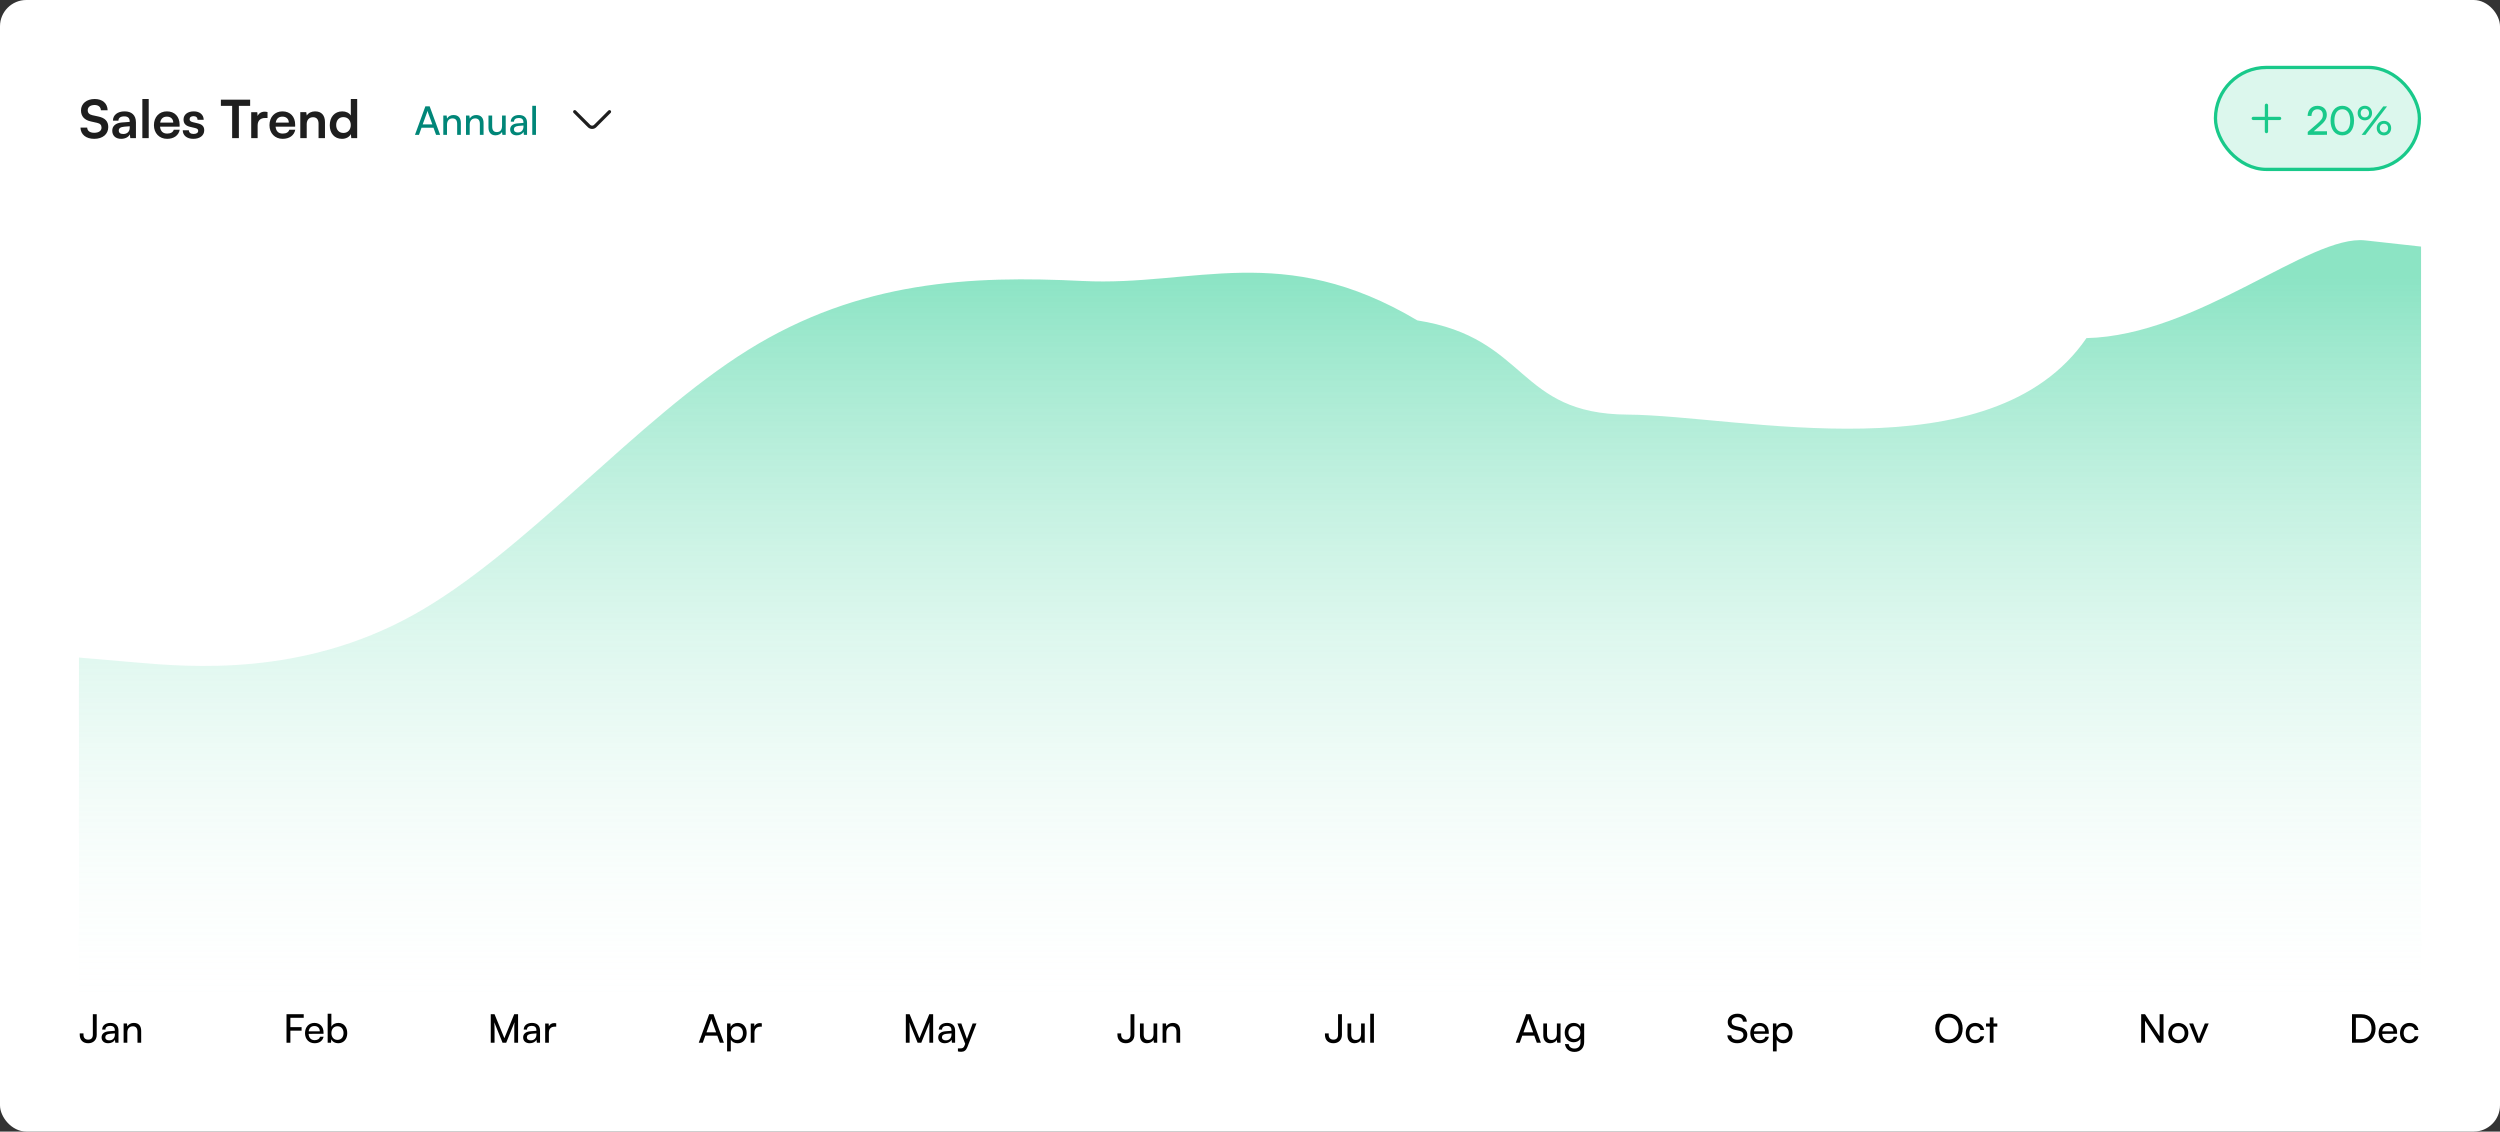 <svg width="760" height="344" viewBox="0 0 760 344" fill="none" xmlns="http://www.w3.org/2000/svg">
<rect x="0" y="0" width="760" height="344" fill="#333333" stroke="none"/>
<rect width="760" height="344" rx="8" fill="white"/>
<path d="M24.624 33.568C24.624 31.52 26.32 30.096 28.784 30.096C31.152 30.096 32.656 31.408 32.72 33.52H30.672C30.624 32.512 29.904 31.92 28.752 31.92C27.488 31.92 26.672 32.528 26.672 33.504C26.672 34.336 27.12 34.8 28.096 35.024L29.936 35.424C31.936 35.856 32.912 36.88 32.912 38.624C32.912 40.8 31.216 42.208 28.64 42.208C26.144 42.208 24.512 40.88 24.464 38.784H26.512C26.528 39.776 27.328 40.368 28.64 40.368C30 40.368 30.864 39.776 30.864 38.8C30.864 38.016 30.464 37.552 29.504 37.344L27.648 36.928C25.664 36.496 24.624 35.36 24.624 33.568ZM36.829 42.208C35.149 42.208 34.125 41.232 34.125 39.744C34.125 38.288 35.181 37.376 37.053 37.232L39.421 37.056V36.88C39.421 35.808 38.781 35.376 37.789 35.376C36.637 35.376 35.997 35.856 35.997 36.688H34.333C34.333 34.976 35.741 33.856 37.885 33.856C40.013 33.856 41.325 35.008 41.325 37.2V42H39.613L39.469 40.832C39.133 41.648 38.061 42.208 36.829 42.208ZM37.469 40.736C38.669 40.736 39.437 40.016 39.437 38.8V38.384L37.789 38.512C36.573 38.624 36.109 39.024 36.109 39.664C36.109 40.384 36.589 40.736 37.469 40.736ZM45.21 42H43.274V30.096H45.21V42ZM50.794 42.208C48.442 42.208 46.794 40.496 46.794 38.048C46.794 35.568 48.41 33.856 50.73 33.856C53.098 33.856 54.602 35.44 54.602 37.904V38.496L48.65 38.512C48.794 39.904 49.53 40.608 50.826 40.608C51.898 40.608 52.602 40.192 52.826 39.44H54.634C54.298 41.168 52.858 42.208 50.794 42.208ZM50.746 35.456C49.594 35.456 48.89 36.08 48.698 37.264H52.666C52.666 36.176 51.914 35.456 50.746 35.456ZM55.556 39.6H57.412C57.428 40.288 57.94 40.72 58.836 40.72C59.748 40.72 60.244 40.352 60.244 39.776C60.244 39.376 60.036 39.088 59.332 38.928L57.908 38.592C56.484 38.272 55.796 37.6 55.796 36.336C55.796 34.784 57.108 33.856 58.932 33.856C60.708 33.856 61.908 34.88 61.924 36.416H60.068C60.052 35.744 59.604 35.312 58.852 35.312C58.084 35.312 57.636 35.664 57.636 36.256C57.636 36.704 57.988 36.992 58.66 37.152L60.084 37.488C61.412 37.792 62.084 38.4 62.084 39.616C62.084 41.216 60.724 42.208 58.772 42.208C56.804 42.208 55.556 41.152 55.556 39.6ZM67.147 32.192V30.304H76.043V32.192H72.619V42H70.571V32.192H67.147ZM81.327 34.064V35.872H80.607C79.199 35.872 78.319 36.624 78.319 38.16V42H76.367V34.112H78.207L78.319 35.264C78.655 34.48 79.407 33.952 80.463 33.952C80.735 33.952 81.007 33.984 81.327 34.064ZM85.919 42.208C83.567 42.208 81.919 40.496 81.919 38.048C81.919 35.568 83.535 33.856 85.855 33.856C88.223 33.856 89.727 35.44 89.727 37.904V38.496L83.775 38.512C83.919 39.904 84.655 40.608 85.951 40.608C87.023 40.608 87.727 40.192 87.951 39.44H89.759C89.423 41.168 87.983 42.208 85.919 42.208ZM85.871 35.456C84.719 35.456 84.015 36.08 83.823 37.264H87.791C87.791 36.176 87.039 35.456 85.871 35.456ZM93.241 42H91.289V34.096H93.097L93.257 35.12C93.753 34.32 94.713 33.856 95.785 33.856C97.769 33.856 98.793 35.088 98.793 37.136V42H96.841V37.6C96.841 36.272 96.185 35.632 95.177 35.632C93.977 35.632 93.241 36.464 93.241 37.744V42ZM103.959 42.208C101.671 42.208 100.247 40.528 100.247 38.08C100.247 35.616 101.687 33.856 104.071 33.856C105.175 33.856 106.151 34.32 106.647 35.104V30.096H108.583V42H106.791L106.663 40.768C106.183 41.68 105.159 42.208 103.959 42.208ZM104.391 40.416C105.751 40.416 106.631 39.44 106.631 38.016C106.631 36.592 105.751 35.6 104.391 35.6C103.031 35.6 102.199 36.608 102.199 38.016C102.199 39.424 103.031 40.416 104.391 40.416Z" fill="#1E1E1E"/>
<rect width="712" height="16" transform="translate(24 304)" fill="white"/>
<path d="M24.24 314.588V314.156H25.38V314.588C25.38 315.44 25.848 316.052 26.808 316.052C27.792 316.052 28.224 315.452 28.224 314.552V308.324H29.4V314.6C29.4 316.16 28.356 317.144 26.808 317.144C25.152 317.144 24.24 316.088 24.24 314.588ZM32.884 317.144C31.624 317.144 30.88 316.436 30.88 315.368C30.88 314.288 31.684 313.616 33.064 313.508L34.912 313.364V313.196C34.912 312.212 34.324 311.864 33.532 311.864C32.584 311.864 32.044 312.284 32.044 312.992H31.06C31.06 311.768 32.068 310.964 33.58 310.964C35.032 310.964 36.016 311.732 36.016 313.316V317H35.056L34.936 316.052C34.636 316.724 33.832 317.144 32.884 317.144ZM33.208 316.268C34.276 316.268 34.924 315.572 34.924 314.468V314.156L33.424 314.276C32.428 314.372 32.02 314.756 32.02 315.332C32.02 315.956 32.476 316.268 33.208 316.268ZM38.706 317H37.578V311.132H38.598L38.718 312.032C39.09 311.36 39.834 310.964 40.662 310.964C42.21 310.964 42.918 311.912 42.918 313.412V317H41.79V313.664C41.79 312.476 41.238 311.996 40.374 311.996C39.318 311.996 38.706 312.752 38.706 313.892V317Z" fill="black"/>
<path d="M91.683 313.316H88.275V317H87.099V308.324H92.331V309.404H88.275V312.248H91.683V313.316ZM95.638 317.144C93.91 317.144 92.722 315.896 92.722 314.072C92.722 312.236 93.886 310.964 95.59 310.964C97.258 310.964 98.35 312.116 98.35 313.856V314.276L93.814 314.288C93.898 315.524 94.546 316.208 95.662 316.208C96.538 316.208 97.114 315.848 97.306 315.176H98.362C98.074 316.436 97.09 317.144 95.638 317.144ZM95.59 311.912C94.606 311.912 93.982 312.5 93.838 313.532H97.222C97.222 312.56 96.586 311.912 95.59 311.912ZM100.63 317H99.61V308.168H100.738V312.14C101.122 311.372 101.914 310.964 102.874 310.964C104.554 310.964 105.562 312.284 105.562 314.096C105.562 315.872 104.506 317.144 102.802 317.144C101.878 317.144 101.098 316.736 100.714 315.932L100.63 317ZM100.75 314.048C100.75 315.272 101.446 316.124 102.598 316.124C103.75 316.124 104.434 315.26 104.434 314.048C104.434 312.848 103.75 311.984 102.598 311.984C101.446 311.984 100.75 312.848 100.75 314.048Z" fill="black"/>
<path d="M150.342 317H149.19V308.324H150.342L153.33 315.62L156.318 308.324H157.494V317H156.342V313.568C156.342 311.948 156.354 311.36 156.414 310.748L153.882 317H152.778L150.258 310.772C150.318 311.192 150.342 312.08 150.342 313.292V317ZM161.038 317.144C159.778 317.144 159.034 316.436 159.034 315.368C159.034 314.288 159.838 313.616 161.218 313.508L163.066 313.364V313.196C163.066 312.212 162.478 311.864 161.686 311.864C160.738 311.864 160.198 312.284 160.198 312.992H159.214C159.214 311.768 160.222 310.964 161.734 310.964C163.186 310.964 164.17 311.732 164.17 313.316V317H163.21L163.09 316.052C162.79 316.724 161.986 317.144 161.038 317.144ZM161.362 316.268C162.43 316.268 163.078 315.572 163.078 314.468V314.156L161.578 314.276C160.582 314.372 160.174 314.756 160.174 315.332C160.174 315.956 160.63 316.268 161.362 316.268ZM169.092 311.084V312.116H168.588C167.52 312.116 166.86 312.764 166.86 313.892V317H165.732V311.144H166.788L166.86 312.032C167.1 311.42 167.688 311.012 168.492 311.012C168.696 311.012 168.864 311.036 169.092 311.084Z" fill="black"/>
<path d="M213.641 317H212.417L215.585 308.324H216.893L220.073 317H218.837L218.057 314.84H214.409L213.641 317ZM216.089 310.196L214.769 313.82H217.709L216.377 310.196C216.317 310.028 216.257 309.824 216.233 309.692C216.209 309.812 216.149 310.016 216.089 310.196ZM221.034 319.628V311.132H222.054L222.138 312.188C222.534 311.384 223.326 310.964 224.262 310.964C225.942 310.964 226.986 312.224 226.986 314.024C226.986 315.812 226.002 317.156 224.262 317.156C223.326 317.156 222.546 316.76 222.162 316.04V319.628H221.034ZM222.174 314.072C222.174 315.272 222.87 316.136 224.022 316.136C225.174 316.136 225.858 315.272 225.858 314.072C225.858 312.86 225.174 311.996 224.022 311.996C222.87 311.996 222.174 312.848 222.174 314.072ZM231.589 311.084V312.116H231.085C230.017 312.116 229.357 312.764 229.357 313.892V317H228.229V311.144H229.285L229.357 312.032C229.597 311.42 230.185 311.012 230.989 311.012C231.193 311.012 231.361 311.036 231.589 311.084Z" fill="black"/>
<path d="M276.524 317H275.372V308.324H276.524L279.512 315.62L282.5 308.324H283.676V317H282.524V313.568C282.524 311.948 282.536 311.36 282.596 310.748L280.064 317H278.96L276.44 310.772C276.5 311.192 276.524 312.08 276.524 313.292V317ZM287.22 317.144C285.96 317.144 285.216 316.436 285.216 315.368C285.216 314.288 286.02 313.616 287.4 313.508L289.248 313.364V313.196C289.248 312.212 288.66 311.864 287.868 311.864C286.92 311.864 286.38 312.284 286.38 312.992H285.396C285.396 311.768 286.404 310.964 287.916 310.964C289.368 310.964 290.352 311.732 290.352 313.316V317H289.392L289.272 316.052C288.972 316.724 288.168 317.144 287.22 317.144ZM287.544 316.268C288.612 316.268 289.26 315.572 289.26 314.468V314.156L287.76 314.276C286.764 314.372 286.356 314.756 286.356 315.332C286.356 315.956 286.812 316.268 287.544 316.268ZM291.209 319.628V318.704H291.965C292.505 318.704 292.937 318.62 293.213 317.876L293.417 317.312L291.053 311.132H292.241L293.945 315.86L295.685 311.132H296.849L294.077 318.32C293.681 319.328 293.093 319.748 292.193 319.748C291.821 319.748 291.509 319.7 291.209 319.628Z" fill="black"/>
<path d="M339.695 314.588V314.156H340.835V314.588C340.835 315.44 341.303 316.052 342.263 316.052C343.247 316.052 343.679 315.452 343.679 314.552V308.324H344.855V314.6C344.855 316.16 343.811 317.144 342.263 317.144C340.607 317.144 339.695 316.088 339.695 314.588ZM350.678 311.132H351.794V317H350.786L350.666 316.112C350.33 316.724 349.55 317.144 348.686 317.144C347.318 317.144 346.55 316.22 346.55 314.78V311.132H347.678V314.408C347.678 315.668 348.218 316.148 349.082 316.148C350.114 316.148 350.678 315.488 350.678 314.228V311.132ZM354.559 317H353.431V311.132H354.451L354.571 312.032C354.943 311.36 355.687 310.964 356.515 310.964C358.063 310.964 358.771 311.912 358.771 313.412V317H357.643V313.664C357.643 312.476 357.091 311.996 356.227 311.996C355.171 311.996 354.559 312.752 354.559 313.892V317Z" fill="black"/>
<path d="M402.785 314.588V314.156H403.925V314.588C403.925 315.44 404.393 316.052 405.353 316.052C406.337 316.052 406.769 315.452 406.769 314.552V308.324H407.945V314.6C407.945 316.16 406.901 317.144 405.353 317.144C403.697 317.144 402.785 316.088 402.785 314.588ZM413.769 311.132H414.885V317H413.877L413.757 316.112C413.421 316.724 412.641 317.144 411.777 317.144C410.409 317.144 409.641 316.22 409.641 314.78V311.132H410.769V314.408C410.769 315.668 411.309 316.148 412.173 316.148C413.205 316.148 413.769 315.488 413.769 314.228V311.132ZM417.674 317H416.546V308.168H417.674V317Z" fill="black"/>
<path d="M462.004 317H460.78L463.948 308.324H465.256L468.436 317H467.2L466.42 314.84H462.772L462.004 317ZM464.452 310.196L463.132 313.82H466.072L464.74 310.196C464.68 310.028 464.62 309.824 464.596 309.692C464.572 309.812 464.512 310.016 464.452 310.196ZM473.29 311.132H474.406V317H473.398L473.278 316.112C472.942 316.724 472.162 317.144 471.298 317.144C469.93 317.144 469.162 316.22 469.162 314.78V311.132H470.29V314.408C470.29 315.668 470.83 316.148 471.694 316.148C472.726 316.148 473.29 315.488 473.29 314.228V311.132ZM475.67 313.916C475.67 312.26 476.738 310.964 478.442 310.964C479.39 310.964 480.122 311.396 480.494 312.128L480.578 311.132H481.586V316.76C481.586 318.608 480.446 319.784 478.646 319.784C477.05 319.784 475.958 318.884 475.742 317.396H476.87C477.014 318.26 477.662 318.764 478.646 318.764C479.75 318.764 480.47 318.044 480.47 316.928V315.752C480.086 316.436 479.318 316.844 478.394 316.844C476.726 316.844 475.67 315.56 475.67 313.916ZM476.798 313.892C476.798 314.996 477.482 315.86 478.586 315.86C479.726 315.86 480.422 315.044 480.422 313.892C480.422 312.764 479.75 311.948 478.598 311.948C477.47 311.948 476.798 312.812 476.798 313.892Z" fill="black"/>
<path d="M525.231 310.664C525.231 309.176 526.431 308.168 528.219 308.168C529.875 308.168 530.943 309.092 531.039 310.592H529.851C529.791 309.728 529.179 309.224 528.207 309.224C527.115 309.224 526.407 309.776 526.407 310.628C526.407 311.324 526.803 311.744 527.619 311.936L529.047 312.272C530.463 312.596 531.183 313.364 531.183 314.588C531.183 316.148 529.971 317.144 528.123 317.144C526.359 317.144 525.183 316.22 525.111 314.732H526.311C526.335 315.56 527.031 316.088 528.123 316.088C529.275 316.088 530.007 315.548 530.007 314.684C530.007 314 529.635 313.568 528.807 313.376L527.379 313.052C525.963 312.728 525.231 311.912 525.231 310.664ZM535.001 317.144C533.273 317.144 532.085 315.896 532.085 314.072C532.085 312.236 533.249 310.964 534.953 310.964C536.621 310.964 537.713 312.116 537.713 313.856V314.276L533.177 314.288C533.261 315.524 533.909 316.208 535.025 316.208C535.901 316.208 536.477 315.848 536.669 315.176H537.725C537.437 316.436 536.453 317.144 535.001 317.144ZM534.953 311.912C533.969 311.912 533.345 312.5 533.201 313.532H536.585C536.585 312.56 535.949 311.912 534.953 311.912ZM538.973 319.628V311.132H539.993L540.077 312.188C540.473 311.384 541.265 310.964 542.201 310.964C543.881 310.964 544.925 312.224 544.925 314.024C544.925 315.812 543.941 317.156 542.201 317.156C541.265 317.156 540.485 316.76 540.101 316.04V319.628H538.973ZM540.113 314.072C540.113 315.272 540.809 316.136 541.961 316.136C543.113 316.136 543.797 315.272 543.797 314.072C543.797 312.86 543.113 311.996 541.961 311.996C540.809 311.996 540.113 312.848 540.113 314.072Z" fill="black"/>
<path d="M596.65 312.656C596.65 315.296 594.922 317.144 592.462 317.144C590.014 317.144 588.31 315.296 588.31 312.656C588.31 310.028 590.026 308.168 592.474 308.168C594.934 308.168 596.65 310.016 596.65 312.656ZM595.414 312.656C595.414 310.64 594.238 309.308 592.474 309.308C590.71 309.308 589.546 310.64 589.546 312.656C589.546 314.672 590.71 316.016 592.474 316.016C594.238 316.016 595.414 314.66 595.414 312.656ZM597.578 314.072C597.578 312.236 598.742 310.964 600.458 310.964C601.934 310.964 602.966 311.804 603.17 313.112H602.042C601.85 312.368 601.25 311.972 600.494 311.972C599.426 311.972 598.694 312.788 598.694 314.06C598.694 315.32 599.378 316.136 600.446 316.136C601.25 316.136 601.85 315.716 602.054 315.02H603.182C602.954 316.292 601.862 317.144 600.446 317.144C598.718 317.144 597.578 315.92 597.578 314.072ZM606.028 317H604.9V312.08H603.748V311.132H604.9V309.296H606.028V311.132H607.18V312.08H606.028V317Z" fill="black"/>
<path d="M652.093 317H650.917V308.324H652.093L656.533 315.032V308.324H657.709V317H656.533L652.093 310.292V317ZM659.154 314.06C659.154 312.248 660.45 310.976 662.214 310.976C663.966 310.976 665.262 312.248 665.262 314.06C665.262 315.872 663.966 317.144 662.214 317.144C660.45 317.144 659.154 315.872 659.154 314.06ZM660.294 314.06C660.294 315.284 661.074 316.136 662.214 316.136C663.342 316.136 664.134 315.284 664.134 314.06C664.134 312.836 663.342 311.984 662.214 311.984C661.074 311.984 660.294 312.836 660.294 314.06ZM667.885 317L665.521 311.132H666.721L668.005 314.408C668.209 314.96 668.377 315.452 668.473 315.812C668.569 315.428 668.761 314.924 668.965 314.408L670.273 311.132H671.449L669.001 317H667.885Z" fill="black"/>
<path d="M717.876 317H715.008V308.324H717.828C720.42 308.324 722.172 310.076 722.172 312.668C722.172 315.248 720.444 317 717.876 317ZM717.744 309.404H716.184V315.908H717.792C719.724 315.908 720.948 314.66 720.948 312.668C720.948 310.652 719.724 309.404 717.744 309.404ZM726.008 317.144C724.28 317.144 723.092 315.896 723.092 314.072C723.092 312.236 724.256 310.964 725.96 310.964C727.628 310.964 728.72 312.116 728.72 313.856V314.276L724.184 314.288C724.268 315.524 724.916 316.208 726.032 316.208C726.908 316.208 727.484 315.848 727.676 315.176H728.732C728.444 316.436 727.46 317.144 726.008 317.144ZM725.96 311.912C724.976 311.912 724.352 312.5 724.208 313.532H727.592C727.592 312.56 726.956 311.912 725.96 311.912ZM729.596 314.072C729.596 312.236 730.76 310.964 732.476 310.964C733.952 310.964 734.984 311.804 735.188 313.112H734.06C733.868 312.368 733.268 311.972 732.512 311.972C731.444 311.972 730.712 312.788 730.712 314.06C730.712 315.32 731.396 316.136 732.464 316.136C733.268 316.136 733.868 315.716 734.072 315.02H735.2C734.972 316.292 733.88 317.144 732.464 317.144C730.736 317.144 729.596 315.92 729.596 314.072Z" fill="black"/>
<path d="M40.952 201.357L24 199.894V304H736V74.96L719.048 73.082C702.095 71.205 668.19 101.989 634.286 102.785C605.402 144.878 528.702 126.249 494.797 126.041C460.892 125.832 464.762 102.747 430.857 97.396C389.996 73.082 363.048 87.106 329.143 85.419C295.238 83.732 261.333 85.295 227.429 106.378C193.524 127.462 159.619 168.066 125.714 186.906C91.809 205.745 57.905 202.82 40.952 201.357Z" fill="url(#paint0_linear_2204_8623)" fill-opacity="0.5"/>
<rect x="673.5" y="20.5" width="62" height="31" rx="15.5" fill="#DCF7ED"/>
<rect x="673.5" y="20.5" width="62" height="31" rx="15.5" stroke="#19C98A"/>
<path d="M693 36.5H685C684.727 36.5 684.5 36.273 684.5 36C684.5 35.727 684.727 35.5 685 35.5H693C693.273 35.5 693.5 35.727 693.5 36C693.5 36.273 693.273 36.5 693 36.5Z" fill="#19C98A"/>
<path d="M689 40.5C688.727 40.5 688.5 40.273 688.5 40V32C688.5 31.727 688.727 31.5 689 31.5C689.273 31.5 689.5 31.727 689.5 32V40C689.5 40.273 689.273 40.5 689 40.5Z" fill="#19C98A"/>
<path d="M707.408 40.988L701.552 41V40.1L704.348 37.688C705.752 36.476 706.148 35.888 706.148 34.964C706.148 33.872 705.524 33.224 704.48 33.224C703.412 33.224 702.716 34.004 702.692 35.24H701.516C701.552 33.38 702.728 32.168 704.492 32.168C706.232 32.168 707.348 33.224 707.348 34.892C707.348 36.128 706.736 37.004 705.2 38.336L703.4 39.896H707.408V40.988ZM708.49 36.668C708.49 33.98 709.882 32.156 712.066 32.156C714.238 32.156 715.63 33.98 715.63 36.668C715.63 39.368 714.298 41.156 712.066 41.156C709.822 41.156 708.49 39.368 708.49 36.668ZM709.654 36.668C709.654 38.804 710.542 40.1 712.066 40.1C713.59 40.1 714.466 38.804 714.466 36.668C714.466 34.508 713.59 33.212 712.066 33.212C710.542 33.212 709.654 34.508 709.654 36.668ZM721.107 34.376C721.107 35.66 720.195 36.584 718.911 36.584C717.639 36.584 716.727 35.66 716.727 34.376C716.727 33.08 717.639 32.156 718.911 32.156C720.195 32.156 721.107 33.08 721.107 34.376ZM725.679 32.336L719.091 41H717.939L724.527 32.336H725.679ZM720.183 34.376C720.183 33.596 719.667 33.056 718.911 33.056C718.167 33.056 717.651 33.596 717.651 34.376C717.651 35.144 718.167 35.684 718.911 35.684C719.655 35.684 720.183 35.144 720.183 34.376ZM726.915 38.948C726.915 40.232 725.991 41.156 724.719 41.156C723.447 41.156 722.523 40.232 722.523 38.948C722.523 37.652 723.447 36.74 724.719 36.74C725.991 36.74 726.915 37.652 726.915 38.948ZM725.979 38.948C725.979 38.168 725.475 37.628 724.719 37.628C723.975 37.628 723.459 38.168 723.459 38.948C723.459 39.716 723.975 40.256 724.719 40.256C725.463 40.256 725.979 39.716 725.979 38.948Z" fill="#19C98A"/>
<path d="M127.368 41H126.144L129.312 32.324H130.62L133.8 41H132.564L131.784 38.84H128.136L127.368 41ZM129.816 34.196L128.496 37.82H131.436L130.104 34.196C130.044 34.028 129.984 33.824 129.96 33.692C129.936 33.812 129.876 34.016 129.816 34.196ZM135.889 41H134.761V35.132H135.781L135.901 36.032C136.273 35.36 137.017 34.964 137.845 34.964C139.393 34.964 140.101 35.912 140.101 37.412V41H138.973V37.664C138.973 36.476 138.421 35.996 137.557 35.996C136.501 35.996 135.889 36.752 135.889 37.892V41ZM142.792 41H141.664V35.132H142.684L142.804 36.032C143.176 35.36 143.92 34.964 144.748 34.964C146.296 34.964 147.004 35.912 147.004 37.412V41H145.876V37.664C145.876 36.476 145.324 35.996 144.46 35.996C143.404 35.996 142.792 36.752 142.792 37.892V41ZM152.622 35.132H153.738V41H152.73L152.61 40.112C152.274 40.724 151.494 41.144 150.63 41.144C149.262 41.144 148.494 40.22 148.494 38.78V35.132H149.622V38.408C149.622 39.668 150.162 40.148 151.026 40.148C152.058 40.148 152.622 39.488 152.622 38.228V35.132ZM157.091 41.144C155.831 41.144 155.087 40.436 155.087 39.368C155.087 38.288 155.891 37.616 157.271 37.508L159.119 37.364V37.196C159.119 36.212 158.531 35.864 157.739 35.864C156.791 35.864 156.251 36.284 156.251 36.992H155.267C155.267 35.768 156.275 34.964 157.787 34.964C159.239 34.964 160.223 35.732 160.223 37.316V41H159.263L159.143 40.052C158.843 40.724 158.039 41.144 157.091 41.144ZM157.415 40.268C158.483 40.268 159.131 39.572 159.131 38.468V38.156L157.631 38.276C156.635 38.372 156.227 38.756 156.227 39.332C156.227 39.956 156.683 40.268 157.415 40.268ZM162.937 41H161.809V32.168H162.937V41Z" fill="#008678"/>
<path d="M180 39.2C179.533 39.2 179.067 39.02 178.713 38.667L174.367 34.32C174.173 34.127 174.173 33.807 174.367 33.613C174.56 33.42 174.88 33.42 175.073 33.613L179.42 37.96C179.74 38.28 180.26 38.28 180.58 37.96L184.927 33.613C185.12 33.42 185.44 33.42 185.633 33.613C185.827 33.807 185.827 34.127 185.633 34.32L181.287 38.667C180.933 39.02 180.467 39.2 180 39.2Z" fill="#1E1E1E"/>
<defs>
<linearGradient id="paint0_linear_2204_8623" x1="380" y1="84.919" x2="380" y2="304" gradientUnits="userSpaceOnUse">
<stop stop-color="#19C98A"/>
<stop offset="1" stop-color="#DCF7ED" stop-opacity="0"/>
</linearGradient>
</defs>
</svg>
